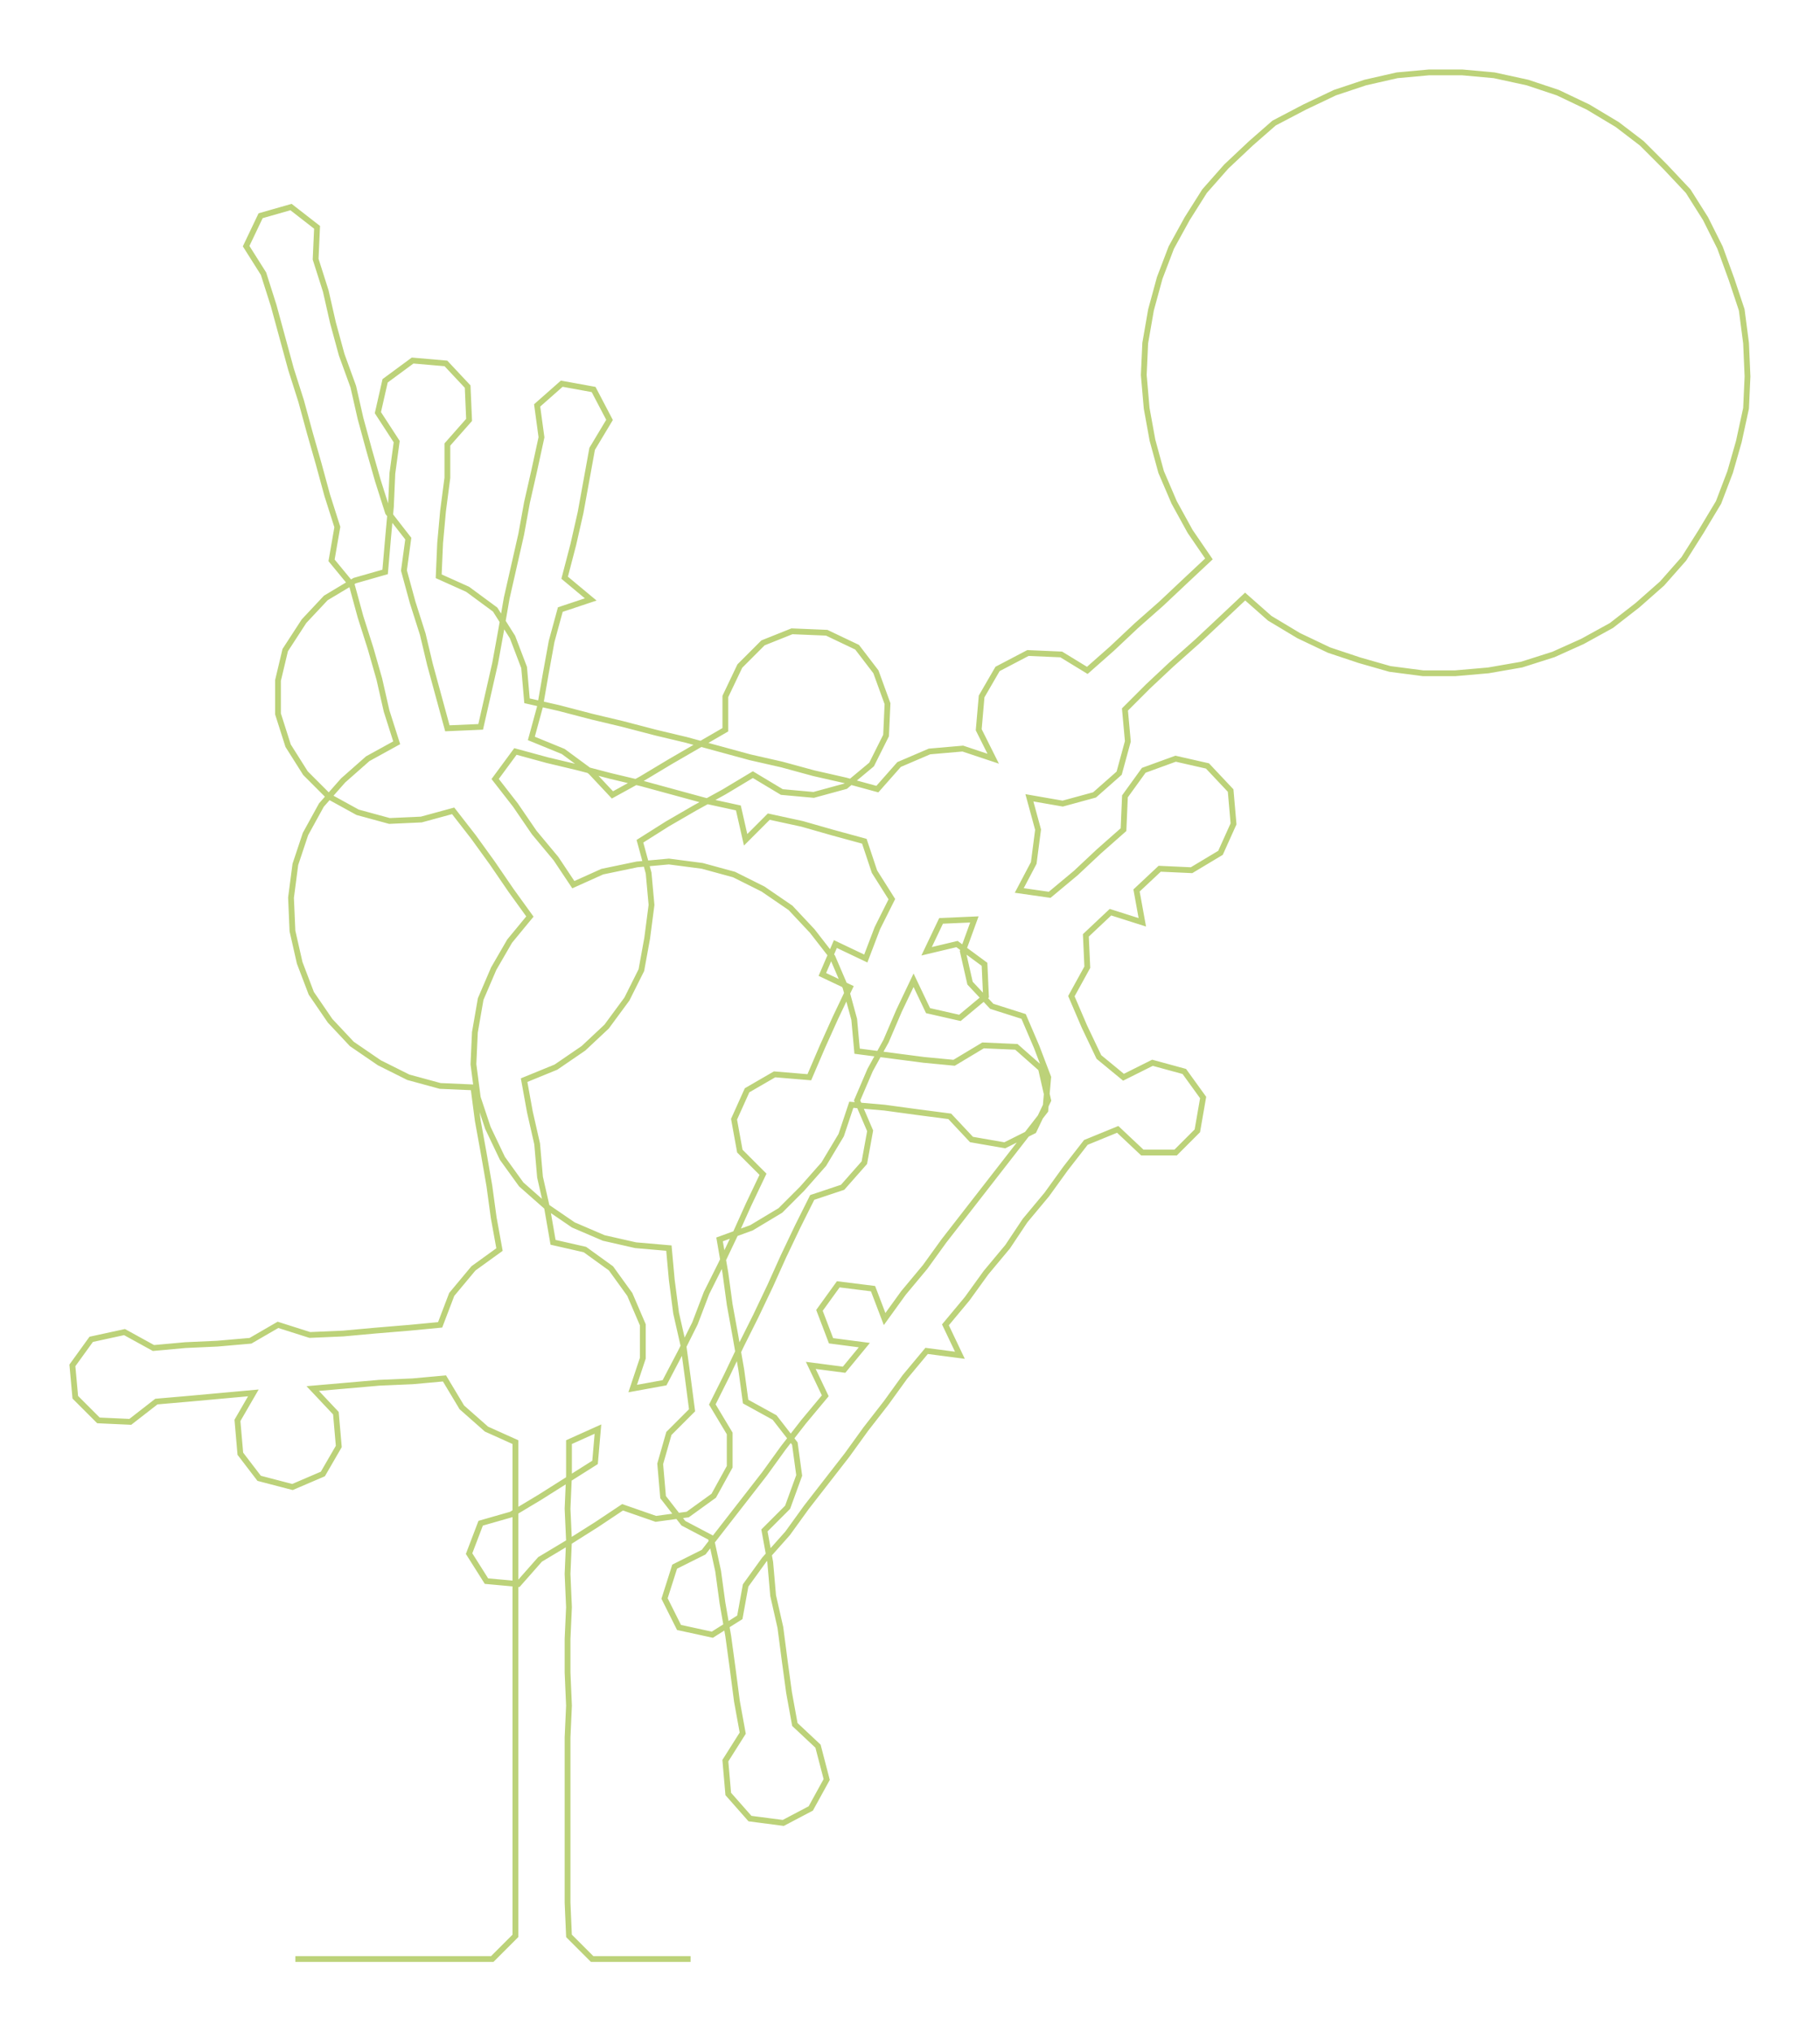 <ns0:svg xmlns:ns0="http://www.w3.org/2000/svg" width="268.729px" height="300px" viewBox="0 0 1257.07 1403.35"><ns0:path style="stroke:#bcd279;stroke-width:4px;fill:none;" d="M204 1353 L204 1353 L227 1353 L249 1353 L272 1353 L295 1353 L317 1353 L340 1353 L356 1337 L356 1314 L356 1291 L356 1268 L356 1246 L356 1223 L356 1200 L356 1178 L356 1155 L356 1132 L356 1110 L356 1087 L356 1064 L356 1042 L356 1019 L356 996 L336 987 L319 972 L307 952 L285 954 L262 955 L239 957 L216 959 L232 976 L234 999 L223 1018 L202 1027 L179 1021 L166 1004 L164 981 L175 962 L153 964 L131 966 L108 968 L90 982 L68 981 L52 965 L50 943 L63 925 L86 920 L106 931 L128 929 L150 928 L173 926 L192 915 L214 922 L237 921 L259 919 L283 917 L304 915 L312 894 L327 876 L345 863 L341 841 L338 819 L334 796 L330 774 L327 751 L304 750 L282 744 L262 734 L243 721 L228 705 L215 686 L207 665 L202 643 L201 620 L204 597 L211 576 L222 556 L237 539 L254 524 L274 513 L267 491 L262 469 L256 448 L249 426 L243 404 L229 387 L233 364 L226 342 L220 320 L214 299 L208 277 L201 255 L195 233 L189 211 L182 189 L170 170 L180 149 L201 143 L219 157 L218 179 L225 201 L230 223 L236 245 L244 267 L249 289 L255 311 L261 332 L268 354 L282 372 L279 394 L285 416 L292 438 L297 459 L303 481 L309 503 L332 502 L337 480 L342 458 L346 436 L350 413 L355 391 L360 369 L364 347 L369 325 L374 302 L371 280 L388 265 L410 269 L421 290 L409 310 L405 332 L401 354 L396 376 L390 399 L408 414 L387 421 L381 443 L377 465 L373 488 L367 510 L389 519 L408 533 L423 549 L443 538 L463 526 L482 515 L501 504 L501 481 L511 460 L527 444 L547 436 L571 437 L592 447 L605 464 L613 486 L612 508 L602 528 L584 543 L562 549 L540 547 L520 535 L500 547 L480 558 L461 569 L442 581 L448 603 L450 625 L447 648 L443 670 L433 690 L419 709 L403 724 L384 737 L362 746 L366 768 L371 790 L373 813 L378 835 L382 858 L404 863 L422 876 L435 894 L444 915 L444 938 L437 959 L459 955 L470 934 L480 914 L488 893 L498 873 L508 852 L517 832 L527 811 L511 795 L507 773 L516 753 L535 742 L559 744 L568 723 L577 703 L587 682 L568 673 L577 652 L598 662 L606 641 L616 621 L604 602 L597 581 L575 575 L554 569 L531 564 L515 580 L510 558 L487 553 L465 547 L443 541 L422 536 L399 530 L378 525 L356 519 L342 538 L356 556 L369 575 L384 593 L396 611 L416 602 L440 597 L462 595 L485 598 L507 604 L527 614 L546 627 L561 643 L575 661 L584 682 L590 704 L592 726 L615 729 L638 732 L659 734 L679 722 L702 723 L719 738 L724 760 L714 781 L694 791 L671 787 L656 771 L633 768 L611 765 L588 763 L581 784 L569 804 L554 821 L539 836 L519 848 L497 856 L501 879 L504 901 L508 923 L512 946 L515 968 L535 979 L549 997 L552 1019 L544 1041 L528 1057 L532 1079 L534 1102 L539 1124 L542 1147 L545 1169 L549 1191 L565 1206 L571 1229 L560 1249 L541 1259 L518 1256 L503 1239 L501 1216 L513 1197 L509 1175 L506 1152 L503 1130 L499 1107 L496 1085 L491 1062 L472 1052 L458 1034 L456 1011 L462 990 L478 974 L475 951 L472 929 L467 907 L464 884 L462 862 L439 860 L417 855 L396 846 L377 833 L360 818 L347 800 L337 779 L330 758 L327 735 L328 713 L332 690 L341 669 L352 650 L366 633 L353 615 L340 596 L327 578 L313 560 L291 566 L269 567 L247 561 L227 550 L211 534 L199 515 L192 493 L192 470 L197 449 L210 429 L225 413 L245 401 L266 395 L268 372 L270 350 L271 327 L274 305 L261 285 L266 263 L285 249 L308 251 L323 267 L324 290 L309 307 L309 330 L306 353 L304 375 L303 398 L323 407 L342 421 L354 440 L362 461 L364 484 L386 489 L409 495 L430 500 L453 506 L474 511 L496 517 L518 523 L540 528 L562 534 L584 539 L606 545 L621 528 L642 519 L665 517 L686 524 L676 504 L678 481 L689 462 L710 451 L733 452 L751 463 L768 448 L785 432 L802 417 L819 401 L835 386 L822 367 L811 347 L802 326 L796 304 L792 282 L790 259 L791 237 L795 214 L801 192 L809 171 L820 151 L832 132 L847 115 L864 99 L880 85 L901 74 L922 64 L943 57 L965 52 L987 50 L1010 50 L1032 52 L1055 57 L1076 64 L1097 74 L1117 86 L1134 99 L1150 115 L1166 132 L1178 151 L1188 171 L1196 193 L1203 214 L1206 237 L1207 260 L1206 282 L1201 305 L1195 326 L1187 347 L1175 367 L1163 386 L1148 403 L1131 418 L1113 432 L1093 443 L1073 452 L1051 459 L1028 463 L1005 465 L983 465 L960 462 L939 456 L918 449 L897 439 L877 427 L860 412 L843 428 L827 443 L809 459 L793 474 L777 490 L779 512 L773 534 L756 549 L734 555 L711 551 L717 573 L714 596 L704 615 L725 618 L743 603 L759 588 L776 573 L777 550 L790 532 L812 524 L834 529 L850 546 L852 569 L843 589 L823 601 L801 600 L785 615 L789 637 L767 630 L750 646 L751 668 L740 688 L749 709 L759 730 L776 744 L796 734 L818 740 L831 758 L827 781 L812 796 L789 796 L772 780 L750 789 L736 807 L723 825 L708 843 L696 861 L681 879 L668 897 L653 915 L663 936 L640 933 L625 951 L612 969 L598 987 L585 1005 L571 1023 L557 1041 L544 1059 L528 1077 L515 1095 L511 1117 L492 1129 L469 1124 L459 1104 L466 1082 L486 1072 L500 1054 L514 1036 L528 1018 L541 1000 L555 982 L570 964 L560 943 L583 946 L597 929 L574 926 L566 905 L579 887 L603 890 L611 911 L624 893 L639 875 L652 857 L666 839 L680 821 L694 803 L708 785 L722 767 L724 744 L716 723 L707 702 L685 695 L670 679 L665 657 L673 635 L650 636 L640 657 L661 652 L680 666 L681 688 L663 703 L641 698 L631 677 L621 698 L612 719 L601 739 L592 760 L601 781 L597 803 L582 820 L561 827 L551 847 L541 868 L532 888 L522 909 L512 929 L502 950 L492 970 L504 990 L504 1013 L493 1033 L475 1046 L453 1049 L430 1041 L412 1053 L393 1065 L373 1077 L358 1094 L336 1092 L324 1073 L332 1052 L353 1046 L373 1034 L392 1022 L411 1010 L413 987 L393 996 L393 1019 L392 1042 L393 1064 L392 1087 L393 1110 L392 1132 L392 1155 L393 1178 L392 1200 L392 1223 L392 1246 L392 1268 L392 1291 L392 1314 L393 1337 L409 1353 L432 1353 L455 1353 L477 1353" /></ns0:svg>